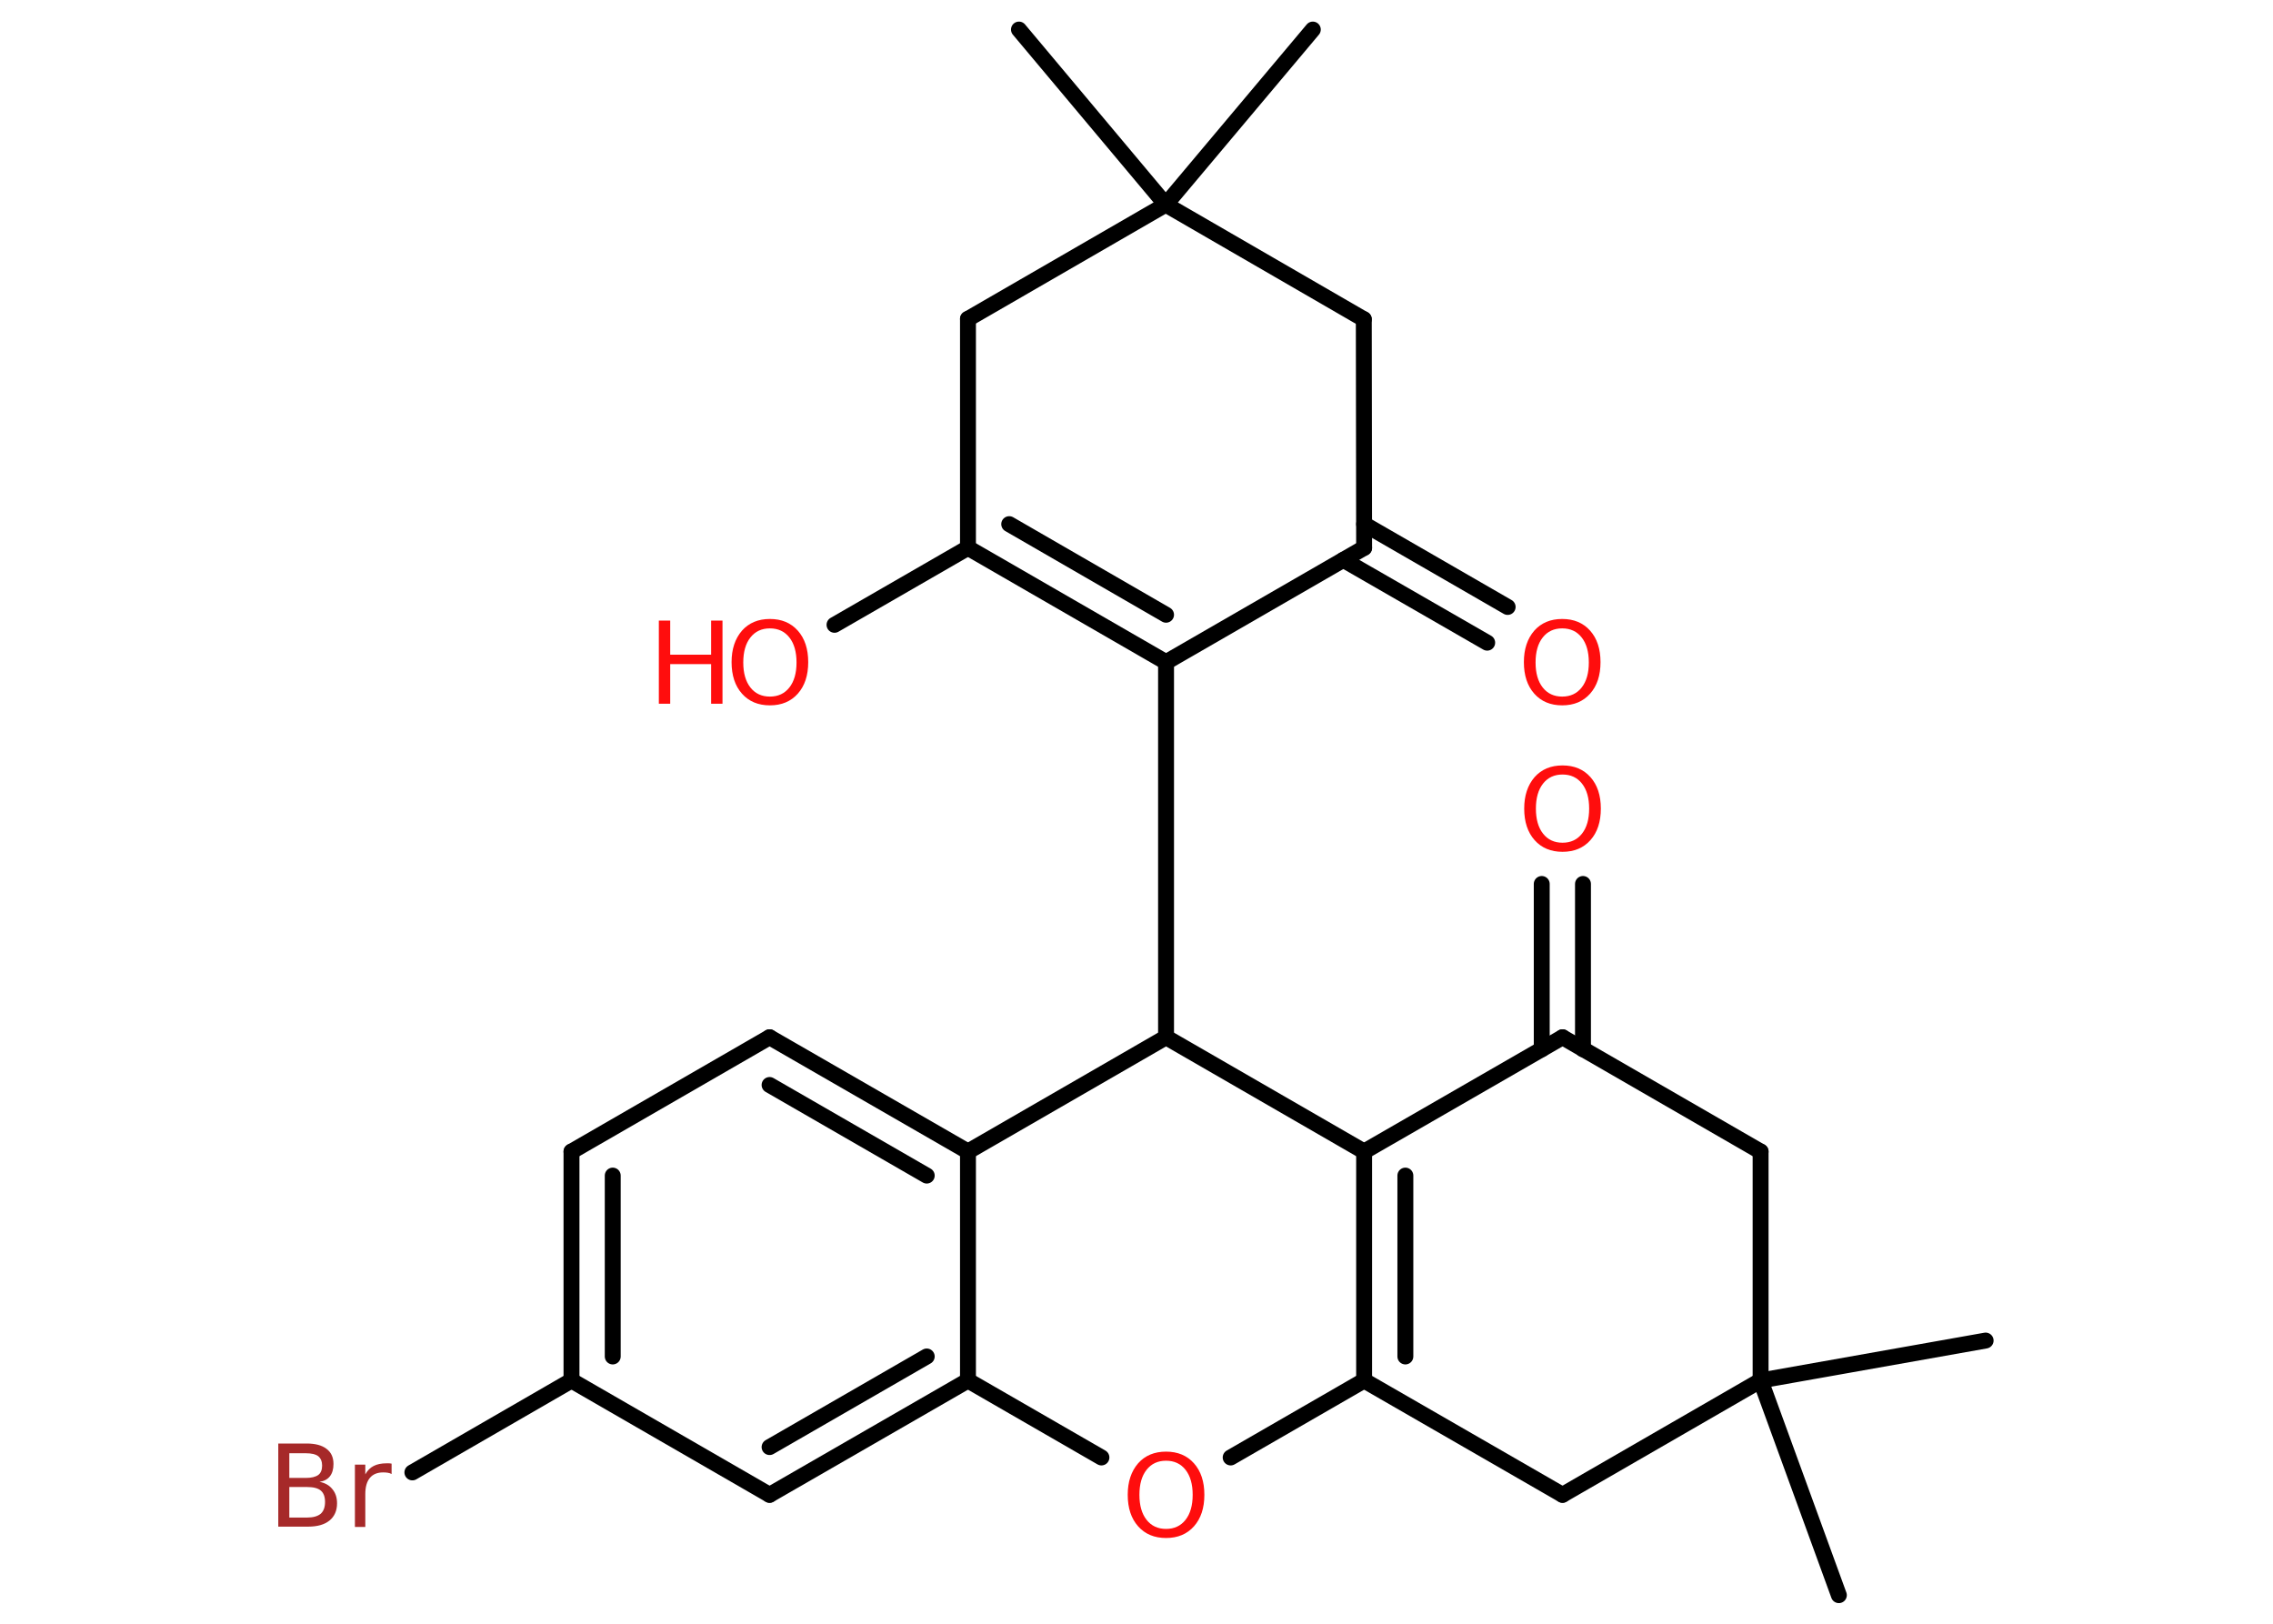 <?xml version='1.0' encoding='UTF-8'?>
<!DOCTYPE svg PUBLIC "-//W3C//DTD SVG 1.1//EN" "http://www.w3.org/Graphics/SVG/1.1/DTD/svg11.dtd">
<svg version='1.2' xmlns='http://www.w3.org/2000/svg' xmlns:xlink='http://www.w3.org/1999/xlink' width='70.0mm' height='50.0mm' viewBox='0 0 70.0 50.0'>
  <desc>Generated by the Chemistry Development Kit (http://github.com/cdk)</desc>
  <g stroke-linecap='round' stroke-linejoin='round' stroke='#000000' stroke-width='.49' fill='#FF0D0D'>
    <rect x='.0' y='.0' width='70.0' height='50.0' fill='#FFFFFF' stroke='none'/>
    <g id='mol1' class='mol'>
      <line id='mol1bnd1' class='bond' x1='40.43' y1='.91' x2='35.9' y2='6.3'/>
      <line id='mol1bnd2' class='bond' x1='35.9' y1='6.3' x2='31.38' y2='.91'/>
      <line id='mol1bnd3' class='bond' x1='35.9' y1='6.3' x2='42.0' y2='9.83'/>
      <line id='mol1bnd4' class='bond' x1='42.0' y1='9.83' x2='42.01' y2='16.87'/>
      <g id='mol1bnd5' class='bond'>
        <line x1='42.01' y1='16.14' x2='46.43' y2='18.69'/>
        <line x1='41.37' y1='17.24' x2='45.8' y2='19.79'/>
      </g>
      <line id='mol1bnd6' class='bond' x1='42.01' y1='16.87' x2='35.91' y2='20.39'/>
      <line id='mol1bnd7' class='bond' x1='35.91' y1='20.39' x2='35.91' y2='31.94'/>
      <line id='mol1bnd8' class='bond' x1='35.91' y1='31.94' x2='42.01' y2='35.46'/>
      <g id='mol1bnd9' class='bond'>
        <line x1='42.01' y1='35.46' x2='42.01' y2='42.51'/>
        <line x1='43.28' y1='36.2' x2='43.28' y2='41.77'/>
      </g>
      <line id='mol1bnd10' class='bond' x1='42.01' y1='42.51' x2='48.12' y2='46.03'/>
      <line id='mol1bnd11' class='bond' x1='48.12' y1='46.03' x2='54.22' y2='42.51'/>
      <line id='mol1bnd12' class='bond' x1='54.22' y1='42.51' x2='56.63' y2='49.12'/>
      <line id='mol1bnd13' class='bond' x1='54.22' y1='42.51' x2='61.15' y2='41.28'/>
      <line id='mol1bnd14' class='bond' x1='54.22' y1='42.51' x2='54.22' y2='35.46'/>
      <line id='mol1bnd15' class='bond' x1='54.22' y1='35.46' x2='48.12' y2='31.94'/>
      <line id='mol1bnd16' class='bond' x1='42.01' y1='35.46' x2='48.12' y2='31.94'/>
      <g id='mol1bnd17' class='bond'>
        <line x1='47.48' y1='32.31' x2='47.48' y2='27.22'/>
        <line x1='48.75' y1='32.31' x2='48.75' y2='27.22'/>
      </g>
      <line id='mol1bnd18' class='bond' x1='42.01' y1='42.51' x2='37.9' y2='44.88'/>
      <line id='mol1bnd19' class='bond' x1='33.92' y1='44.88' x2='29.81' y2='42.51'/>
      <g id='mol1bnd20' class='bond'>
        <line x1='23.7' y1='46.03' x2='29.81' y2='42.51'/>
        <line x1='23.7' y1='44.56' x2='28.54' y2='41.77'/>
      </g>
      <line id='mol1bnd21' class='bond' x1='23.7' y1='46.03' x2='17.6' y2='42.51'/>
      <line id='mol1bnd22' class='bond' x1='17.6' y1='42.51' x2='12.7' y2='45.34'/>
      <g id='mol1bnd23' class='bond'>
        <line x1='17.6' y1='35.46' x2='17.6' y2='42.51'/>
        <line x1='18.87' y1='36.2' x2='18.87' y2='41.77'/>
      </g>
      <line id='mol1bnd24' class='bond' x1='17.6' y1='35.46' x2='23.7' y2='31.94'/>
      <g id='mol1bnd25' class='bond'>
        <line x1='29.81' y1='35.46' x2='23.7' y2='31.94'/>
        <line x1='28.54' y1='36.2' x2='23.7' y2='33.41'/>
      </g>
      <line id='mol1bnd26' class='bond' x1='29.81' y1='42.51' x2='29.81' y2='35.46'/>
      <line id='mol1bnd27' class='bond' x1='35.91' y1='31.94' x2='29.81' y2='35.46'/>
      <g id='mol1bnd28' class='bond'>
        <line x1='29.81' y1='16.87' x2='35.91' y2='20.39'/>
        <line x1='31.08' y1='16.14' x2='35.91' y2='18.93'/>
      </g>
      <line id='mol1bnd29' class='bond' x1='29.81' y1='16.87' x2='25.7' y2='19.24'/>
      <line id='mol1bnd30' class='bond' x1='29.81' y1='16.87' x2='29.81' y2='9.82'/>
      <line id='mol1bnd31' class='bond' x1='35.9' y1='6.3' x2='29.81' y2='9.82'/>
      <path id='mol1atm6' class='atom' d='M48.11 19.35q-.38 .0 -.6 .28q-.22 .28 -.22 .77q.0 .49 .22 .77q.22 .28 .6 .28q.38 .0 .6 -.28q.22 -.28 .22 -.77q.0 -.49 -.22 -.77q-.22 -.28 -.6 -.28zM48.11 19.06q.54 .0 .86 .36q.32 .36 .32 .97q.0 .61 -.32 .97q-.32 .36 -.86 .36q-.54 .0 -.86 -.36q-.32 -.36 -.32 -.97q.0 -.6 .32 -.97q.32 -.36 .86 -.36z' stroke='none'/>
      <path id='mol1atm17' class='atom' d='M48.12 23.85q-.38 .0 -.6 .28q-.22 .28 -.22 .77q.0 .49 .22 .77q.22 .28 .6 .28q.38 .0 .6 -.28q.22 -.28 .22 -.77q.0 -.49 -.22 -.77q-.22 -.28 -.6 -.28zM48.12 23.57q.54 .0 .86 .36q.32 .36 .32 .97q.0 .61 -.32 .97q-.32 .36 -.86 .36q-.54 .0 -.86 -.36q-.32 -.36 -.32 -.97q.0 -.6 .32 -.97q.32 -.36 .86 -.36z' stroke='none'/>
      <path id='mol1atm18' class='atom' d='M35.91 44.98q-.38 .0 -.6 .28q-.22 .28 -.22 .77q.0 .49 .22 .77q.22 .28 .6 .28q.38 .0 .6 -.28q.22 -.28 .22 -.77q.0 -.49 -.22 -.77q-.22 -.28 -.6 -.28zM35.91 44.7q.54 .0 .86 .36q.32 .36 .32 .97q.0 .61 -.32 .97q-.32 .36 -.86 .36q-.54 .0 -.86 -.36q-.32 -.36 -.32 -.97q.0 -.6 .32 -.97q.32 -.36 .86 -.36z' stroke='none'/>
      <path id='mol1atm22' class='atom' d='M8.91 45.79v.94h.55q.28 .0 .42 -.12q.13 -.12 .13 -.36q.0 -.24 -.13 -.35q-.13 -.11 -.42 -.11h-.55zM8.91 44.74v.77h.51q.25 .0 .38 -.09q.12 -.09 .12 -.29q.0 -.19 -.12 -.29q-.12 -.09 -.38 -.09h-.51zM8.56 44.45h.88q.4 .0 .61 .16q.22 .16 .22 .47q.0 .24 -.11 .38q-.11 .14 -.32 .17q.26 .05 .4 .23q.14 .17 .14 .43q.0 .34 -.23 .53q-.23 .19 -.66 .19h-.92v-2.56zM12.06 45.39q-.05 -.03 -.12 -.04q-.06 -.01 -.14 -.01q-.27 .0 -.41 .17q-.14 .17 -.14 .5v1.01h-.32v-1.92h.32v.3q.1 -.18 .26 -.26q.16 -.08 .39 -.08q.03 .0 .07 .0q.04 .0 .09 .01v.32z' stroke='none' fill='#A62929'/>
      <g id='mol1atm27' class='atom'>
        <path d='M23.71 19.35q-.38 .0 -.6 .28q-.22 .28 -.22 .77q.0 .49 .22 .77q.22 .28 .6 .28q.38 .0 .6 -.28q.22 -.28 .22 -.77q.0 -.49 -.22 -.77q-.22 -.28 -.6 -.28zM23.71 19.06q.54 .0 .86 .36q.32 .36 .32 .97q.0 .61 -.32 .97q-.32 .36 -.86 .36q-.54 .0 -.86 -.36q-.32 -.36 -.32 -.97q.0 -.6 .32 -.97q.32 -.36 .86 -.36z' stroke='none'/>
        <path d='M20.29 19.11h.35v1.05h1.26v-1.05h.35v2.56h-.35v-1.22h-1.26v1.22h-.35v-2.56z' stroke='none'/>
      </g>
    </g>
  </g>
</svg>
